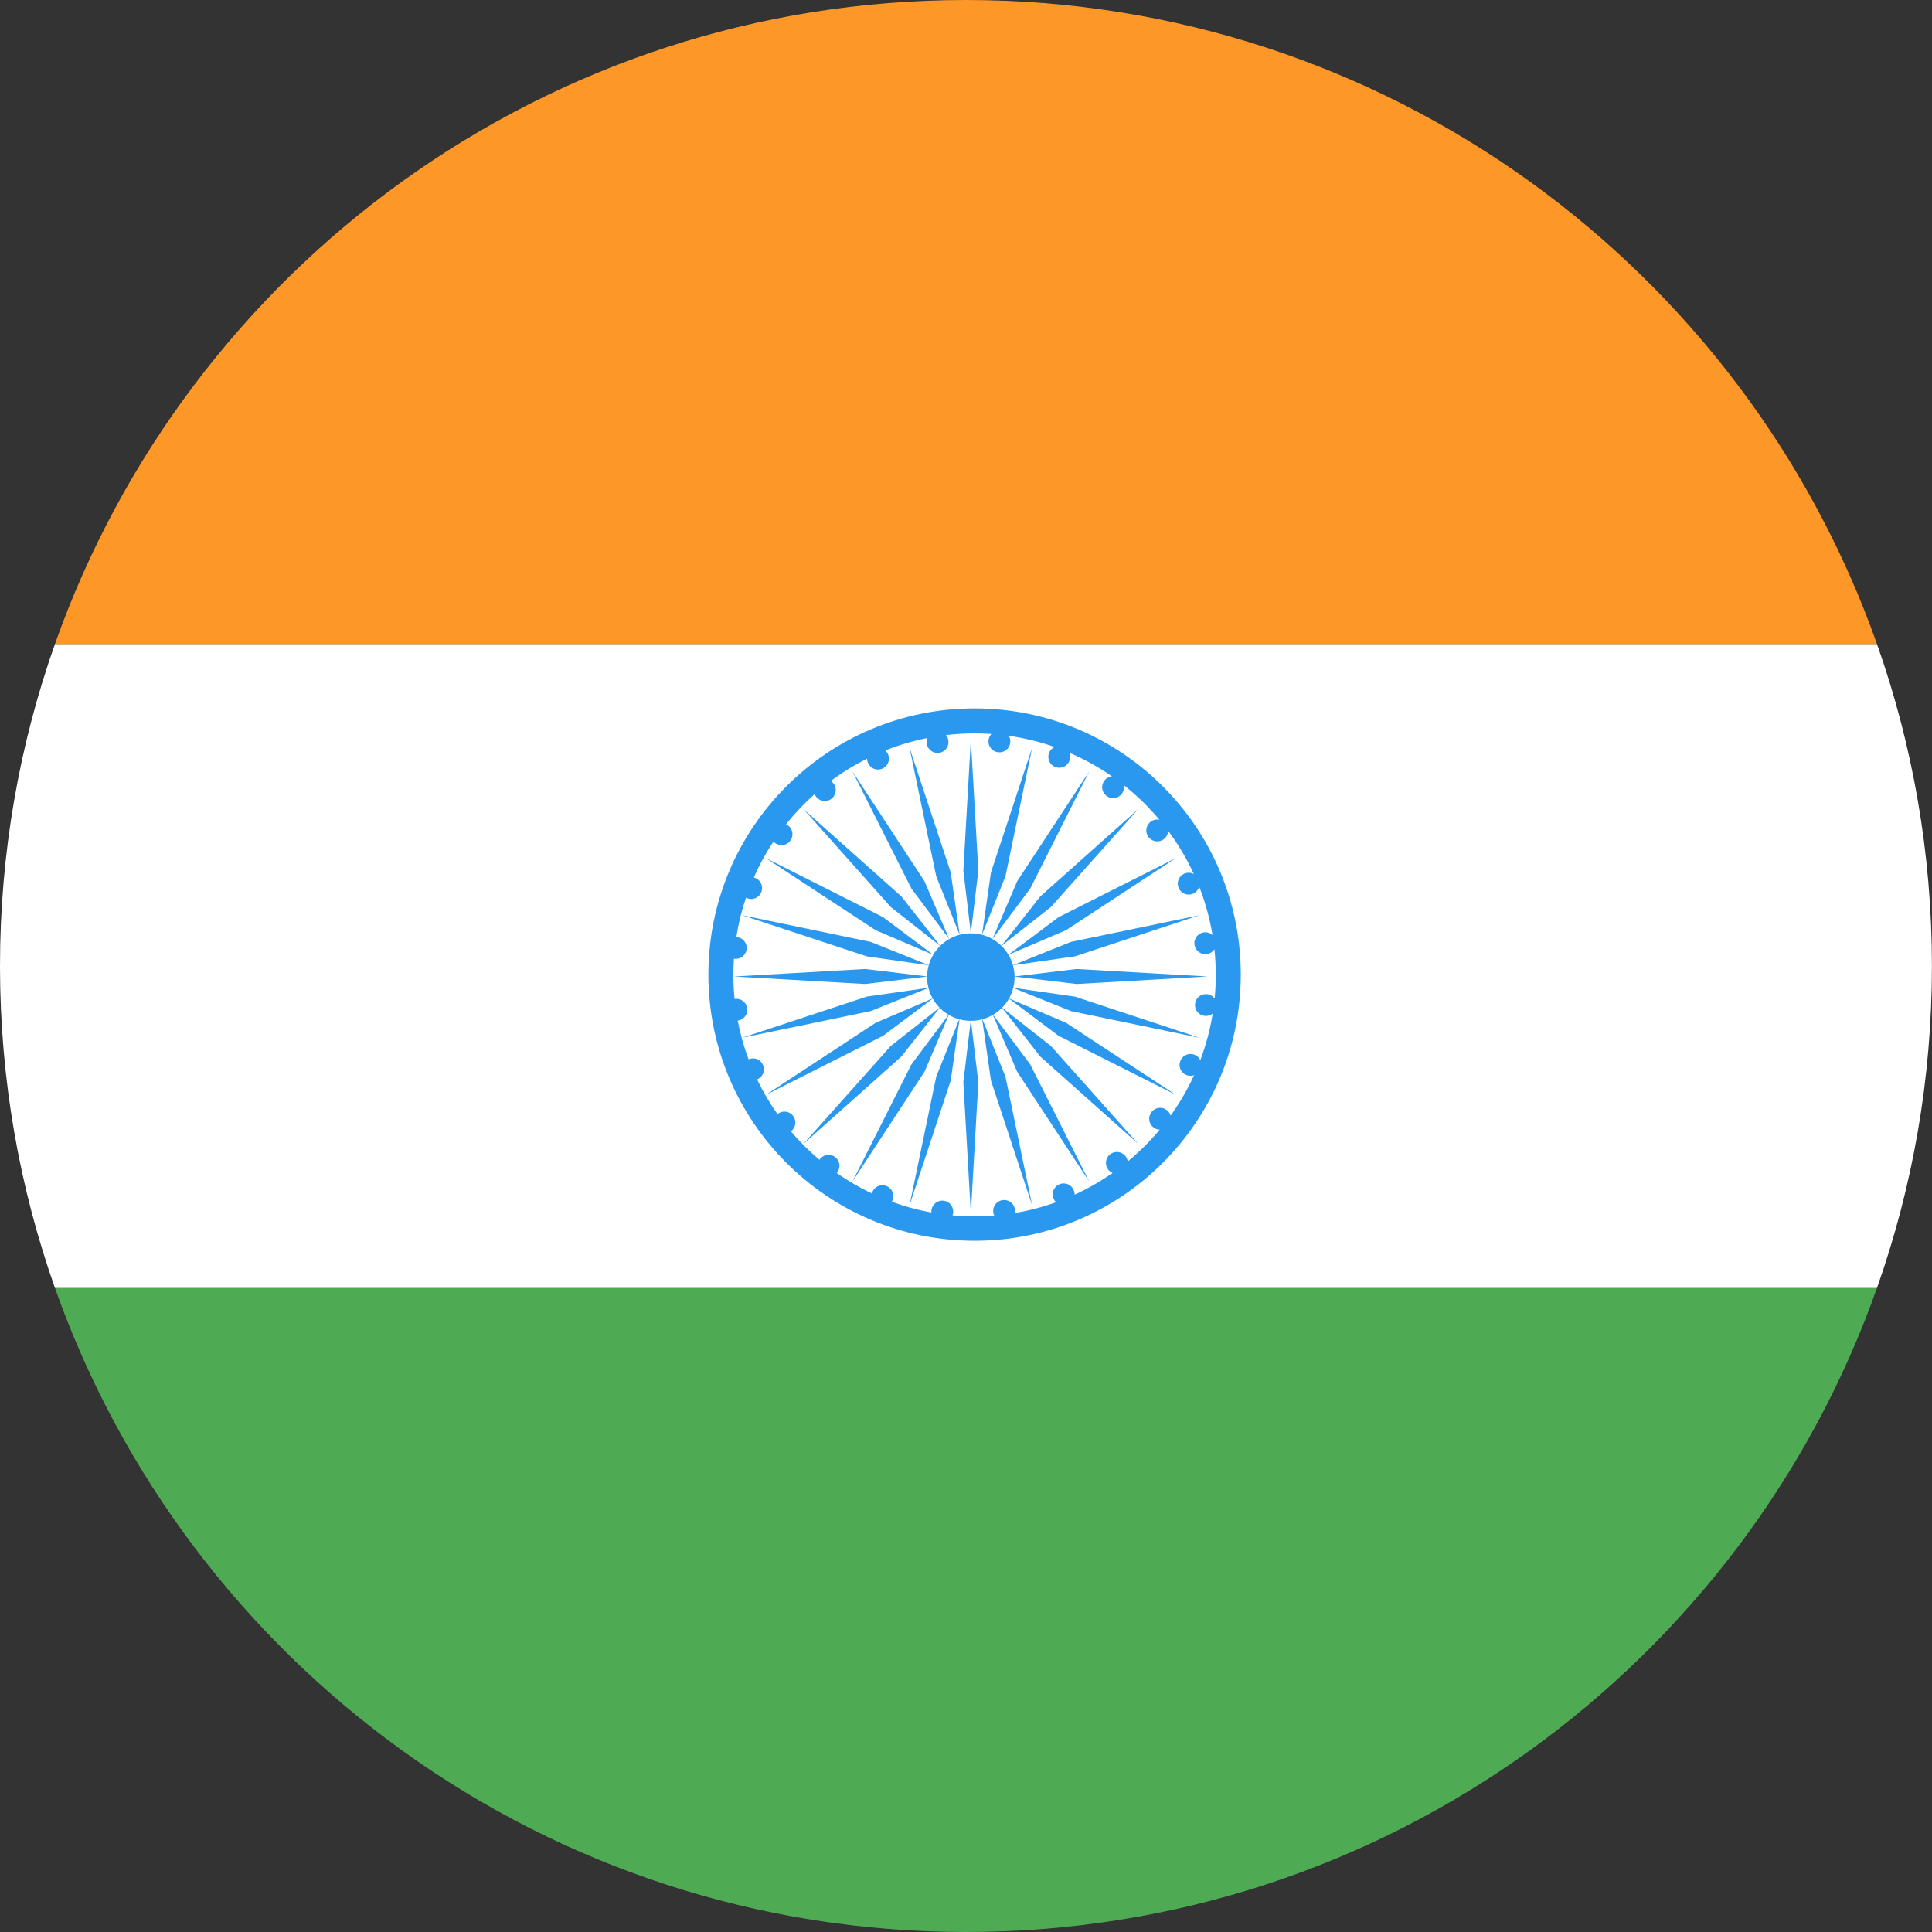 <?xml version="1.0" ?><svg height="180px" version="1.1" viewBox="0 0 180 180" width="180px" xmlns="http://www.w3.org/2000/svg" xmlns:sketch="http://www.bohemiancoding.com/sketch/ns" xmlns:xlink="http://www.w3.org/1999/xlink"><rect x="0" y="0" width="180" height="180" fill="#333333" stroke="none"/><title/><desc/><defs/><g fill="none" fill-rule="evenodd" id="Page-1" stroke="none" stroke-width="1"><g id="Material" transform="translate(-180, -180)"><g id="Slice" transform="translate(180, 180)"/><g id="circle_india" transform="translate(180, 180)"><path d="M174.873,120 L5.121,120 C17.476,154.956 50.812,180 89.997,180 C129.183,180 162.519,154.956 174.873,120 L174.873,120 Z" fill="#4EAB53" id="Rectangle-3-copy-2"/><path d="M5.121,120 L174.873,120 C178.19,110.617 179.994,100.519 179.994,90 C179.994,79.481 178.19,69.383 174.873,60 L5.121,60 C1.805,69.383 0,79.481 0,90 C0,100.519 1.805,110.617 5.121,120 L5.121,120 Z" fill="#FFFFFF" id="Rectangle-3-copy-3"/><path d="M5.121,60 L174.873,60 C162.519,25.044 129.183,0 89.997,0 C50.812,0 17.476,25.044 5.121,60 L5.121,60 Z" fill="#FD9727" id="Rectangle-3"/><path d="M94.55,113.013 C95.874,112.79 97.158,112.452 98.392,112.009 L98.392,112.009 C98.295,111.916 98.215,111.802 98.16,111.671 C97.94,111.153 98.181,110.555 98.699,110.335 C99.217,110.115 99.815,110.357 100.035,110.875 C100.095,111.016 100.121,111.163 100.116,111.307 C101.361,110.738 102.546,110.059 103.657,109.281 C103.503,109.216 103.363,109.112 103.253,108.971 C102.907,108.527 102.985,107.887 103.429,107.541 C103.872,107.194 104.512,107.273 104.859,107.716 C104.975,107.865 105.043,108.036 105.066,108.211 L105.066,108.211 C106.149,107.318 107.148,106.326 108.048,105.249 L108.048,105.249 C107.847,105.241 107.646,105.174 107.474,105.044 C107.024,104.706 106.935,104.067 107.273,103.618 C107.612,103.168 108.251,103.078 108.7,103.417 C108.88,103.553 109.003,103.737 109.063,103.938 C109.905,102.765 110.637,101.507 111.244,100.179 C111.021,100.255 110.77,100.254 110.534,100.159 C110.013,99.948 109.761,99.355 109.972,98.833 C110.182,98.311 110.776,98.059 111.298,98.27 C111.541,98.368 111.725,98.549 111.832,98.768 L111.832,98.768 C112.353,97.383 112.743,95.934 112.984,94.435 L112.984,94.435 C112.778,94.599 112.508,94.683 112.227,94.648 C111.668,94.58 111.271,94.071 111.34,93.513 C111.408,92.954 111.916,92.557 112.475,92.626 C112.761,92.661 113.005,92.812 113.165,93.025 C113.236,92.302 113.271,91.569 113.271,90.827 C113.271,90.019 113.229,89.221 113.146,88.435 C112.991,88.673 112.738,88.844 112.435,88.887 C111.877,88.965 111.362,88.577 111.284,88.02 C111.206,87.463 111.594,86.948 112.151,86.869 C112.458,86.826 112.751,86.924 112.967,87.114 L112.967,87.114 C112.708,85.553 112.288,84.046 111.726,82.611 L111.726,82.611 C111.644,82.896 111.439,83.143 111.144,83.268 C110.627,83.488 110.028,83.247 109.809,82.729 C109.589,82.211 109.83,81.613 110.348,81.393 C110.642,81.268 110.962,81.292 111.224,81.431 C110.567,80.001 109.764,78.652 108.835,77.404 C108.826,77.695 108.692,77.981 108.444,78.175 C108.001,78.522 107.361,78.443 107.014,78 C106.668,77.556 106.746,76.916 107.19,76.57 C107.435,76.378 107.74,76.316 108.022,76.375 L108.022,76.375 C107.03,75.19 105.918,74.11 104.705,73.152 L104.705,73.152 C104.756,73.424 104.697,73.716 104.518,73.954 C104.179,74.404 103.54,74.493 103.091,74.155 C102.641,73.816 102.552,73.177 102.89,72.728 C103.066,72.494 103.324,72.358 103.594,72.328 C102.358,71.47 101.032,70.733 99.634,70.134 C99.728,70.369 99.735,70.64 99.632,70.894 C99.422,71.415 98.828,71.667 98.306,71.457 C97.784,71.246 97.532,70.652 97.743,70.13 C97.842,69.885 98.026,69.699 98.247,69.593 L98.247,69.593 C96.881,69.113 95.455,68.762 93.984,68.553 L93.984,68.553 C94.097,68.741 94.15,68.967 94.121,69.202 C94.053,69.76 93.545,70.157 92.986,70.089 C92.428,70.02 92.03,69.512 92.099,68.953 C92.126,68.731 92.223,68.534 92.365,68.382 C91.848,68.347 91.326,68.329 90.8,68.329 C89.899,68.329 89.01,68.382 88.136,68.485 C88.253,68.626 88.333,68.799 88.36,68.994 C88.439,69.551 88.05,70.066 87.493,70.144 C86.936,70.222 86.421,69.834 86.343,69.277 C86.317,69.095 86.341,68.918 86.405,68.759 L86.405,68.759 C85.049,69.028 83.737,69.419 82.481,69.921 L82.481,69.921 C82.591,70.018 82.681,70.14 82.742,70.284 C82.962,70.802 82.72,71.4 82.202,71.619 C81.684,71.839 81.086,71.598 80.866,71.08 C80.811,70.95 80.785,70.814 80.785,70.681 C79.595,71.275 78.465,71.972 77.406,72.76 C77.496,72.819 77.578,72.894 77.648,72.984 C77.995,73.427 77.916,74.068 77.473,74.414 C77.029,74.76 76.389,74.682 76.043,74.238 C75.981,74.16 75.933,74.075 75.898,73.987 L75.898,73.987 C74.932,74.844 74.04,75.784 73.233,76.795 L73.233,76.795 C73.301,76.826 73.366,76.864 73.428,76.911 C73.877,77.249 73.967,77.888 73.628,78.337 C73.29,78.787 72.651,78.876 72.201,78.538 C72.149,78.498 72.102,78.455 72.059,78.408 C71.36,79.464 70.748,80.581 70.232,81.752 C70.277,81.763 70.322,81.778 70.367,81.796 C70.889,82.007 71.141,82.6 70.93,83.122 C70.719,83.644 70.125,83.896 69.604,83.685 C69.568,83.671 69.534,83.654 69.501,83.637 L69.501,83.637 C69.103,84.817 68.801,86.041 68.603,87.3 L68.603,87.3 C68.627,87.302 68.651,87.304 68.675,87.307 C69.233,87.375 69.63,87.884 69.562,88.442 C69.493,89 68.985,89.398 68.427,89.329 C68.41,89.327 68.394,89.325 68.378,89.322 C68.345,89.819 68.329,90.321 68.329,90.827 C68.329,91.585 68.366,92.334 68.439,93.072 C68.448,93.07 68.458,93.069 68.467,93.068 C69.024,92.989 69.539,93.378 69.617,93.935 C69.696,94.492 69.308,95.007 68.75,95.085 C68.744,95.086 68.738,95.087 68.731,95.088 L68.731,95.088 C68.969,96.329 69.308,97.534 69.741,98.693 L69.741,98.693 C69.746,98.691 69.751,98.689 69.757,98.686 C70.275,98.467 70.873,98.708 71.093,99.226 C71.313,99.744 71.071,100.342 70.553,100.562 C70.548,100.564 70.543,100.566 70.538,100.568 C71.082,101.7 71.718,102.779 72.436,103.797 C72.443,103.791 72.45,103.785 72.457,103.78 C72.901,103.433 73.541,103.512 73.887,103.955 C74.234,104.399 74.155,105.039 73.712,105.385 C73.703,105.392 73.694,105.399 73.684,105.406 L73.684,105.406 C74.497,106.361 75.387,107.247 76.346,108.054 L76.346,108.054 C76.358,108.036 76.371,108.018 76.384,108 C76.722,107.551 77.361,107.461 77.811,107.8 C78.26,108.139 78.35,108.777 78.011,109.227 C77.994,109.249 77.976,109.271 77.958,109.292 C78.988,110.011 80.081,110.646 81.227,111.187 C81.238,111.145 81.252,111.103 81.269,111.061 C81.48,110.54 82.074,110.287 82.595,110.498 C83.117,110.709 83.369,111.303 83.158,111.824 C83.138,111.874 83.115,111.921 83.088,111.965 L83.088,111.965 C84.274,112.399 85.506,112.736 86.776,112.965 L86.776,112.965 C86.77,112.893 86.771,112.819 86.781,112.744 C86.855,112.187 87.366,111.794 87.924,111.867 C88.482,111.941 88.875,112.453 88.801,113.01 C88.791,113.088 88.772,113.162 88.746,113.232 C89.423,113.294 90.108,113.325 90.8,113.325 C90.8,113.325 78.389,113.325 90.8,113.325 C91.415,113.325 92.024,113.3 92.627,113.252 C92.585,113.162 92.556,113.065 92.541,112.961 C92.463,112.404 92.851,111.889 93.408,111.811 C93.965,111.732 94.48,112.121 94.559,112.678 C94.575,112.792 94.571,112.905 94.55,113.013 Z M91.531,94.963 C91.875,94.869 92.201,94.73 92.503,94.554 L92.503,94.554 L94.77,99.856 L101.488,110.094 L95.98,99.158 L92.523,94.543 C92.827,94.363 93.106,94.144 93.353,93.894 L96.921,98.436 L106.06,106.586 L97.909,97.448 L93.367,93.879 L93.367,93.879 C93.612,93.628 93.826,93.345 94,93.037 L94,93.037 L98.631,96.507 L109.568,102.015 L99.329,95.297 L94.009,93.021 C94.179,92.717 94.311,92.389 94.4,92.043 L99.783,94.201 L111.773,96.691 L100.145,92.852 L94.403,92.029 L94.403,92.029 C94.483,91.71 94.526,91.376 94.526,91.033 C94.526,91.016 94.526,91 94.526,90.983 L94.526,90.983 L100.3,91.676 L112.525,90.977 L100.3,90.279 L94.525,90.972 C94.52,90.611 94.468,90.262 94.375,89.93 L100.145,89.103 L111.773,85.264 L99.783,87.754 L94.373,89.922 C94.276,89.58 94.135,89.255 93.957,88.956 L93.957,88.956 L99.329,86.658 L109.568,79.94 L98.631,85.448 L93.955,88.951 C93.774,88.648 93.556,88.37 93.305,88.124 L97.909,84.507 L106.06,75.369 L96.921,83.519 L93.304,88.123 L93.304,88.123 C93.053,87.878 92.771,87.664 92.465,87.489 L92.464,87.49 L95.98,82.797 L101.488,71.86 L94.77,82.099 L92.465,87.489 C91.871,87.151 91.183,86.958 90.451,86.958 C89.718,86.958 89.031,87.151 88.437,87.489 L84.921,82.797 L79.414,71.86 L86.131,82.099 L88.437,87.49 L88.437,87.489 C88.13,87.664 87.848,87.878 87.598,88.123 L87.598,88.123 L83.98,83.519 L74.842,75.369 L82.992,84.507 L87.596,88.124 C87.346,88.37 87.127,88.648 86.947,88.951 L82.271,85.448 L71.334,79.94 L81.572,86.658 L86.944,88.956 L86.944,88.956 C86.766,89.255 86.626,89.58 86.529,89.922 L86.529,89.922 L81.118,87.754 L69.129,85.264 L80.757,89.103 L86.527,89.93 C86.433,90.262 86.381,90.611 86.376,90.972 L80.602,90.279 L68.376,90.977 L80.602,91.676 L86.376,90.983 L86.376,90.983 C86.376,91 86.376,91.016 86.376,91.033 C86.376,91.376 86.418,91.71 86.498,92.029 L86.498,92.029 L80.757,92.852 L69.129,96.691 L81.118,94.201 L86.502,92.043 C86.59,92.389 86.722,92.717 86.893,93.021 L81.572,95.297 L71.334,102.015 L82.271,96.507 L86.902,93.037 L86.902,93.037 C87.076,93.345 87.289,93.628 87.534,93.879 L87.534,93.879 L82.992,97.448 L74.842,106.586 L83.98,98.436 L87.549,93.894 C87.796,94.144 88.075,94.363 88.379,94.543 L84.921,99.158 L79.414,110.094 L86.131,99.856 L88.399,94.554 L88.399,94.554 C88.7,94.73 89.026,94.869 89.37,94.963 L89.37,94.963 L87.227,100.31 L84.737,112.3 L88.576,100.672 L89.394,94.97 C89.727,95.059 90.077,95.107 90.438,95.108 L90.438,95.108 C90.262,95.108 88.299,95.108 90.451,95.108 C90.455,95.108 90.459,95.108 90.463,95.108 L91.149,100.826 L90.451,113.052 L89.752,100.826 L90.438,95.108 L90.463,95.108 C90.824,95.107 91.174,95.059 91.508,94.97 L92.325,100.672 L96.164,112.3 L93.675,100.31 L91.531,94.963 Z M90.8,115.6 C104.497,115.6 115.6,104.497 115.6,90.8 C115.6,77.103 104.497,66 90.8,66 C77.103,66 66,77.103 66,90.8 C66,104.497 77.103,115.6 90.8,115.6 C90.8,115.6 77.103,115.6 90.8,115.6 Z M84.737,69.655 L87.227,81.645 L89.408,87.087 L88.576,81.283 L84.737,69.655 Z M90.451,68.903 L89.752,81.128 L90.451,86.95 L91.149,81.128 L90.451,68.903 Z M96.164,69.655 L92.325,81.283 L91.493,87.087 L93.675,81.645 L96.164,69.655 Z" fill="#2B98F0" id="Shape"/></g></g></g></svg>